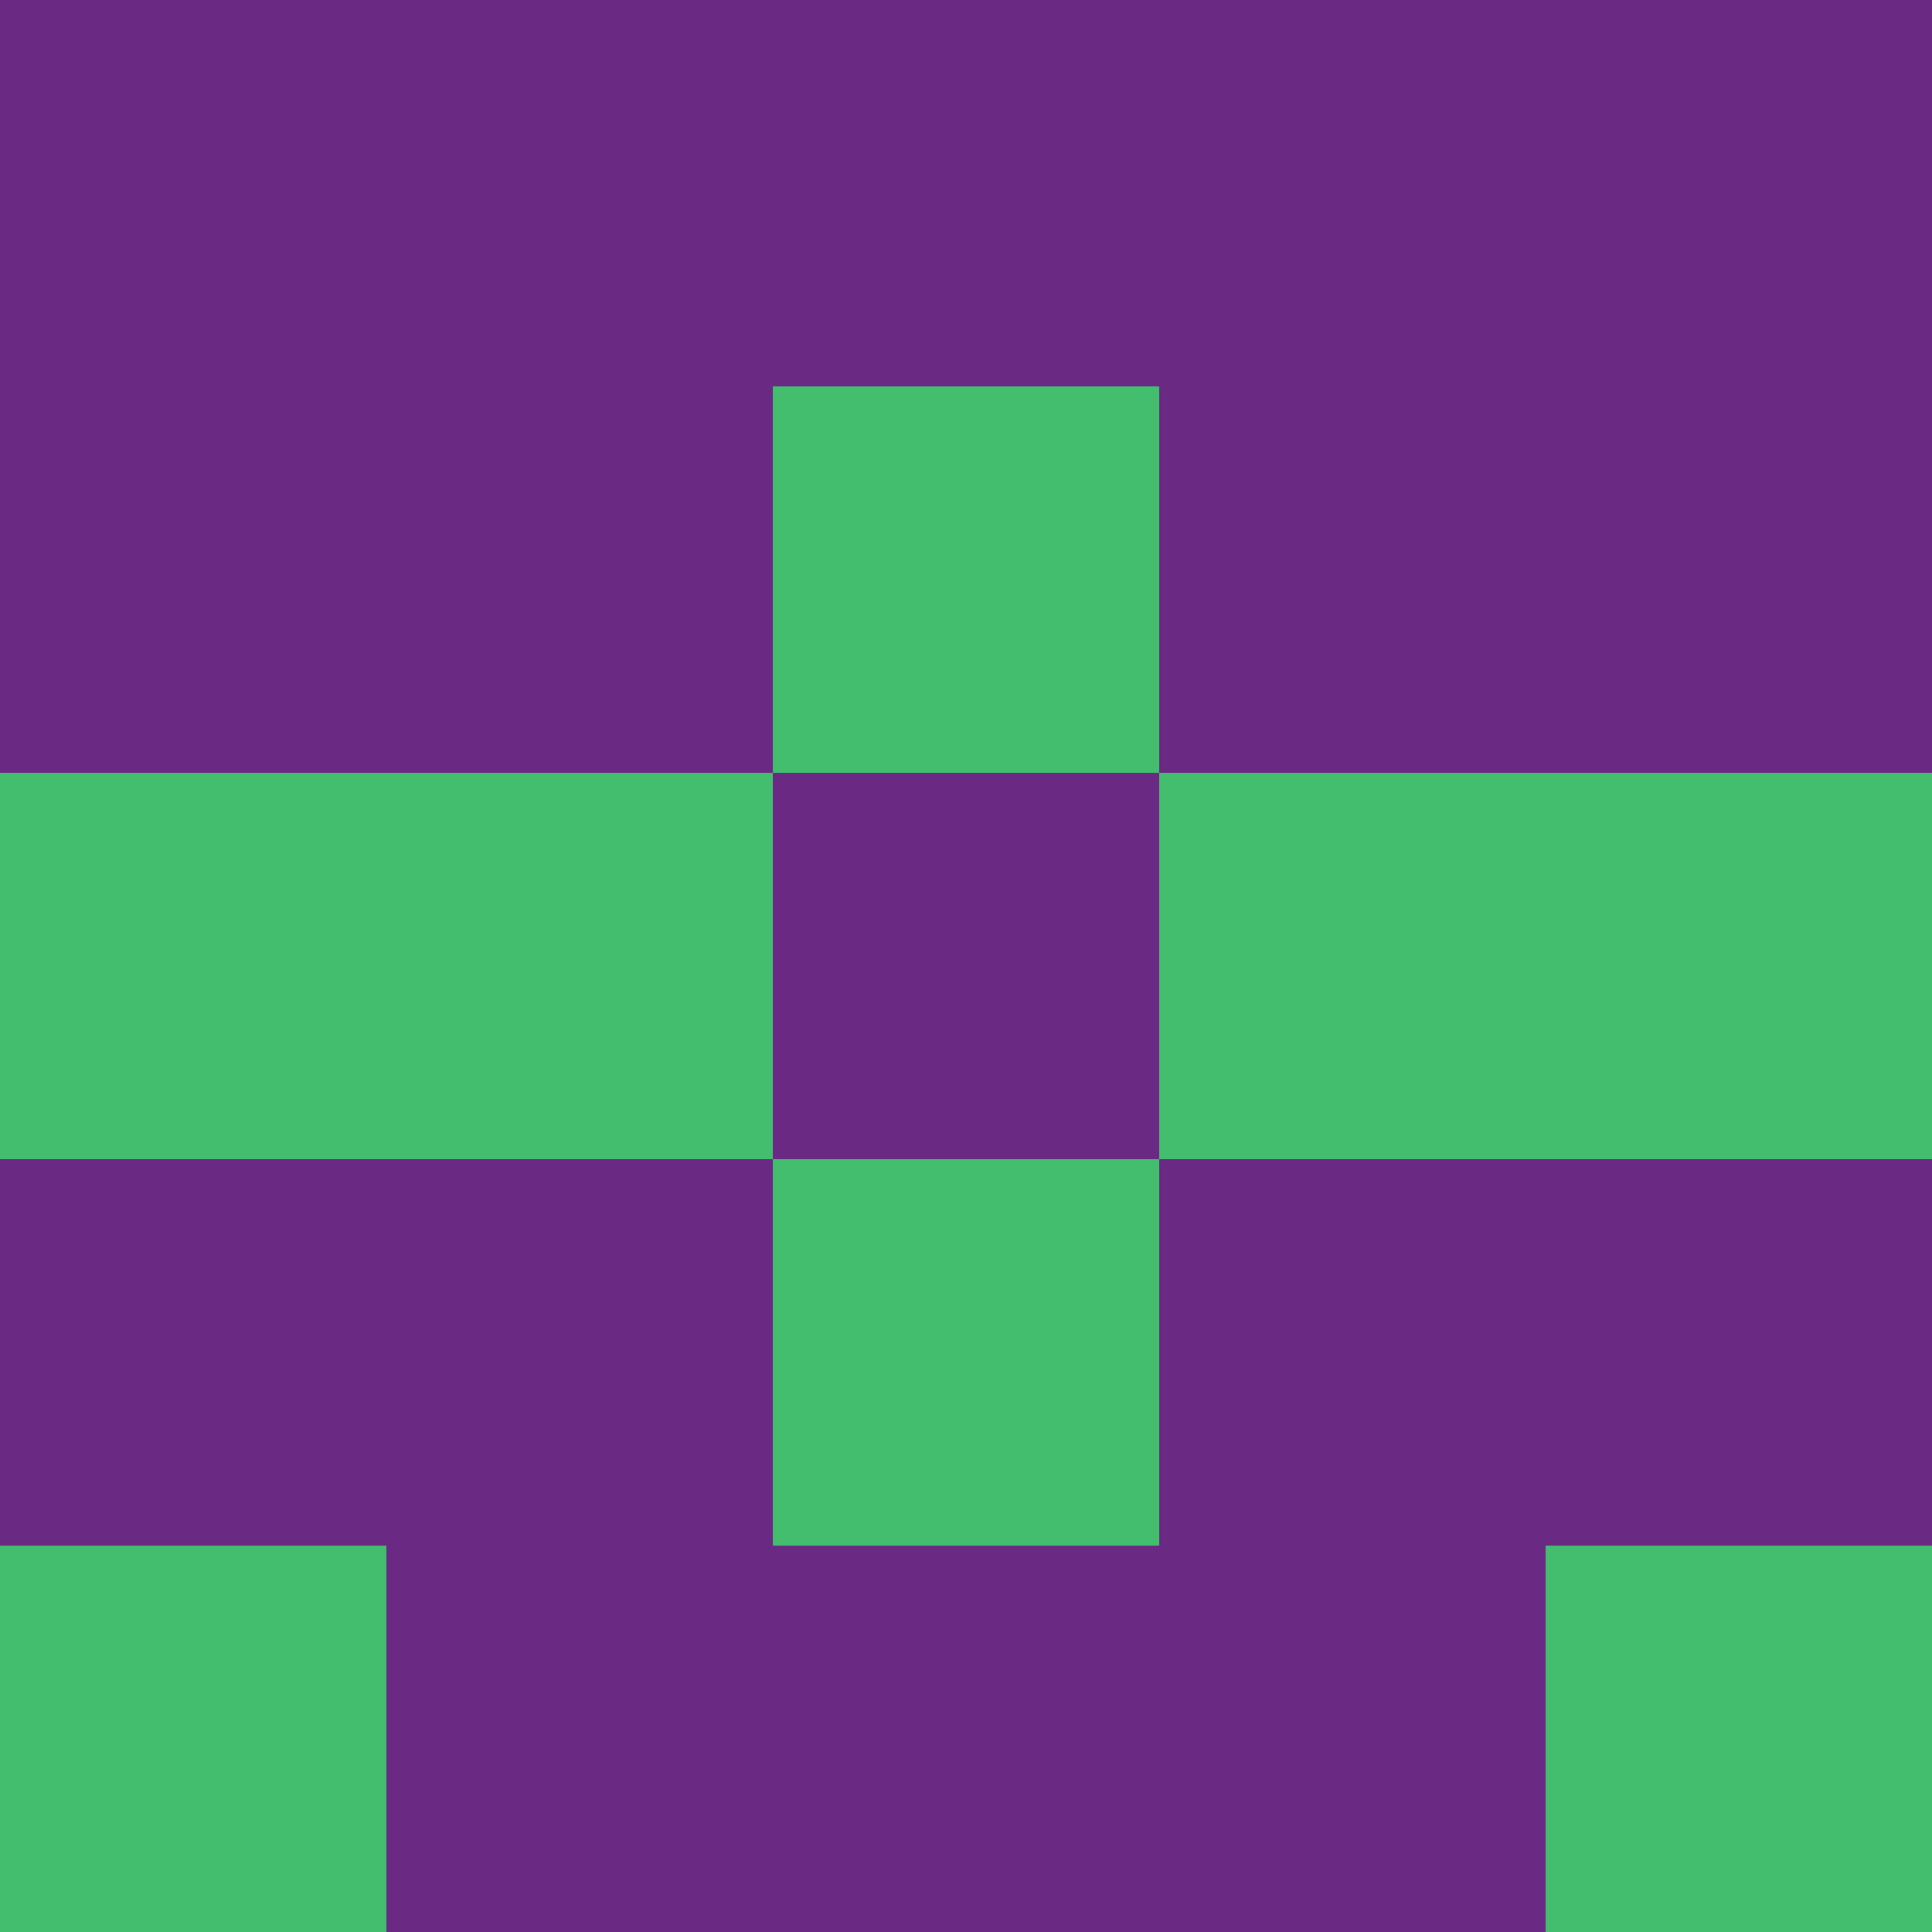 <svg xmlns="http://www.w3.org/2000/svg" viewBox="0 0 5 5" height="100" width="100">
                        <rect x="0" y="0" height="1" width="1" fill="#6A2982"/>
                    <rect x="4" y="0" height="1" width="1" fill="#6A2982"/>
                    <rect x="1" y="0" height="1" width="1" fill="#6A2982"/>
                    <rect x="3" y="0" height="1" width="1" fill="#6A2982"/>
                    <rect x="2" y="0" height="1" width="1" fill="#6A2982"/>
                                <rect x="0" y="1" height="1" width="1" fill="#6A2982"/>
                    <rect x="4" y="1" height="1" width="1" fill="#6A2982"/>
                    <rect x="1" y="1" height="1" width="1" fill="#6A2982"/>
                    <rect x="3" y="1" height="1" width="1" fill="#6A2982"/>
                    <rect x="2" y="1" height="1" width="1" fill="#42BE6E"/>
                                <rect x="0" y="2" height="1" width="1" fill="#42BE6E"/>
                    <rect x="4" y="2" height="1" width="1" fill="#42BE6E"/>
                    <rect x="1" y="2" height="1" width="1" fill="#42BE6E"/>
                    <rect x="3" y="2" height="1" width="1" fill="#42BE6E"/>
                    <rect x="2" y="2" height="1" width="1" fill="#6A2982"/>
                                <rect x="0" y="3" height="1" width="1" fill="#6A2982"/>
                    <rect x="4" y="3" height="1" width="1" fill="#6A2982"/>
                    <rect x="1" y="3" height="1" width="1" fill="#6A2982"/>
                    <rect x="3" y="3" height="1" width="1" fill="#6A2982"/>
                    <rect x="2" y="3" height="1" width="1" fill="#42BE6E"/>
                                <rect x="0" y="4" height="1" width="1" fill="#42BE6E"/>
                    <rect x="4" y="4" height="1" width="1" fill="#42BE6E"/>
                    <rect x="1" y="4" height="1" width="1" fill="#6A2982"/>
                    <rect x="3" y="4" height="1" width="1" fill="#6A2982"/>
                    <rect x="2" y="4" height="1" width="1" fill="#6A2982"/>
            </svg>
